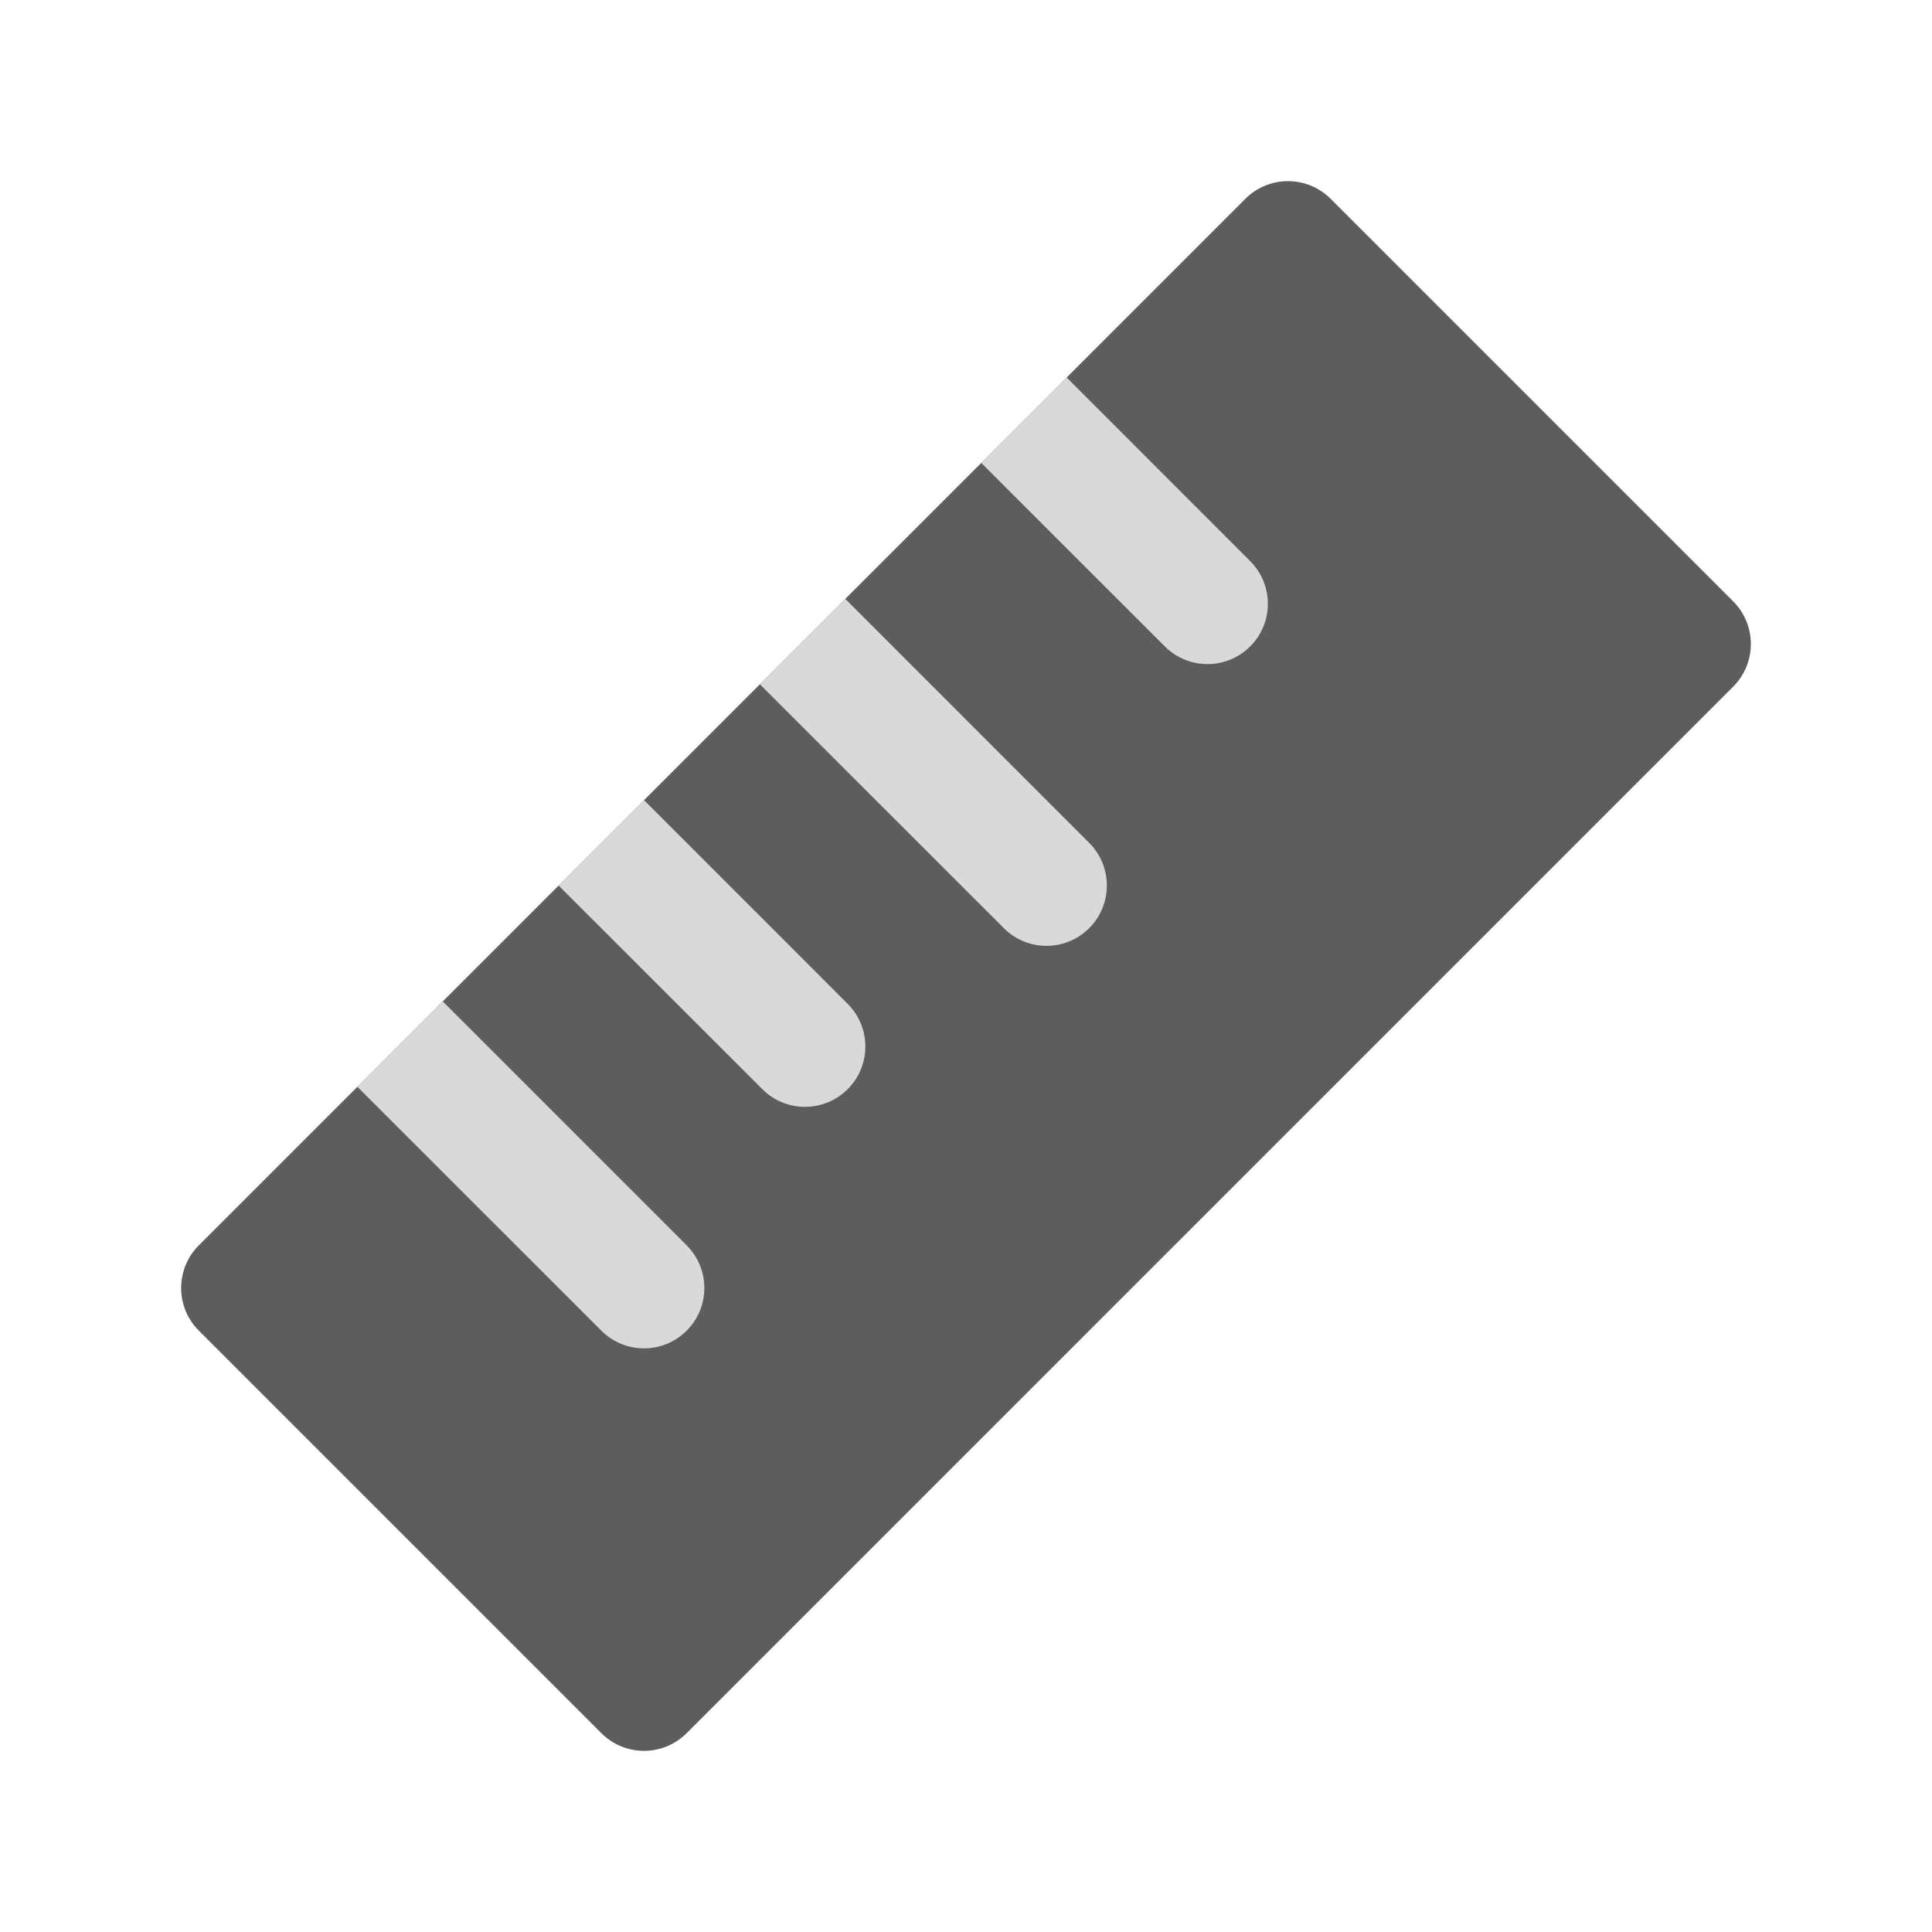<svg width="24" height="24" viewBox="0 0 24 24" fill="none" xmlns="http://www.w3.org/2000/svg">
<path d="M16.53 2.47C16.237 2.177 15.763 2.177 15.47 2.47L2.47 15.47C2.177 15.763 2.177 16.237 2.47 16.53L7.47 21.53C7.763 21.823 8.237 21.823 8.53 21.53L21.53 8.53C21.823 8.237 21.823 7.763 21.53 7.47L16.53 2.47Z" fill="#5D5D5D"/>
<path fill-rule="evenodd" clip-rule="evenodd" d="M13.25 4.689L15.53 6.97C15.823 7.263 15.823 7.738 15.53 8.03C15.237 8.323 14.763 8.323 14.47 8.03L12.189 5.75L13.25 4.689ZM10.5 7.439L13.53 10.47C13.823 10.763 13.823 11.238 13.53 11.53C13.237 11.823 12.763 11.823 12.47 11.53L9.439 8.5L10.5 7.439ZM8 9.939L10.53 12.47C10.823 12.763 10.823 13.238 10.53 13.53C10.237 13.823 9.763 13.823 9.47 13.53L6.939 11L8 9.939ZM5.5 12.44L8.53 15.47C8.823 15.763 8.823 16.238 8.53 16.53C8.237 16.823 7.763 16.823 7.47 16.53L4.439 13.5L5.5 12.44Z" fill="#D9D9D9"/>
</svg>
